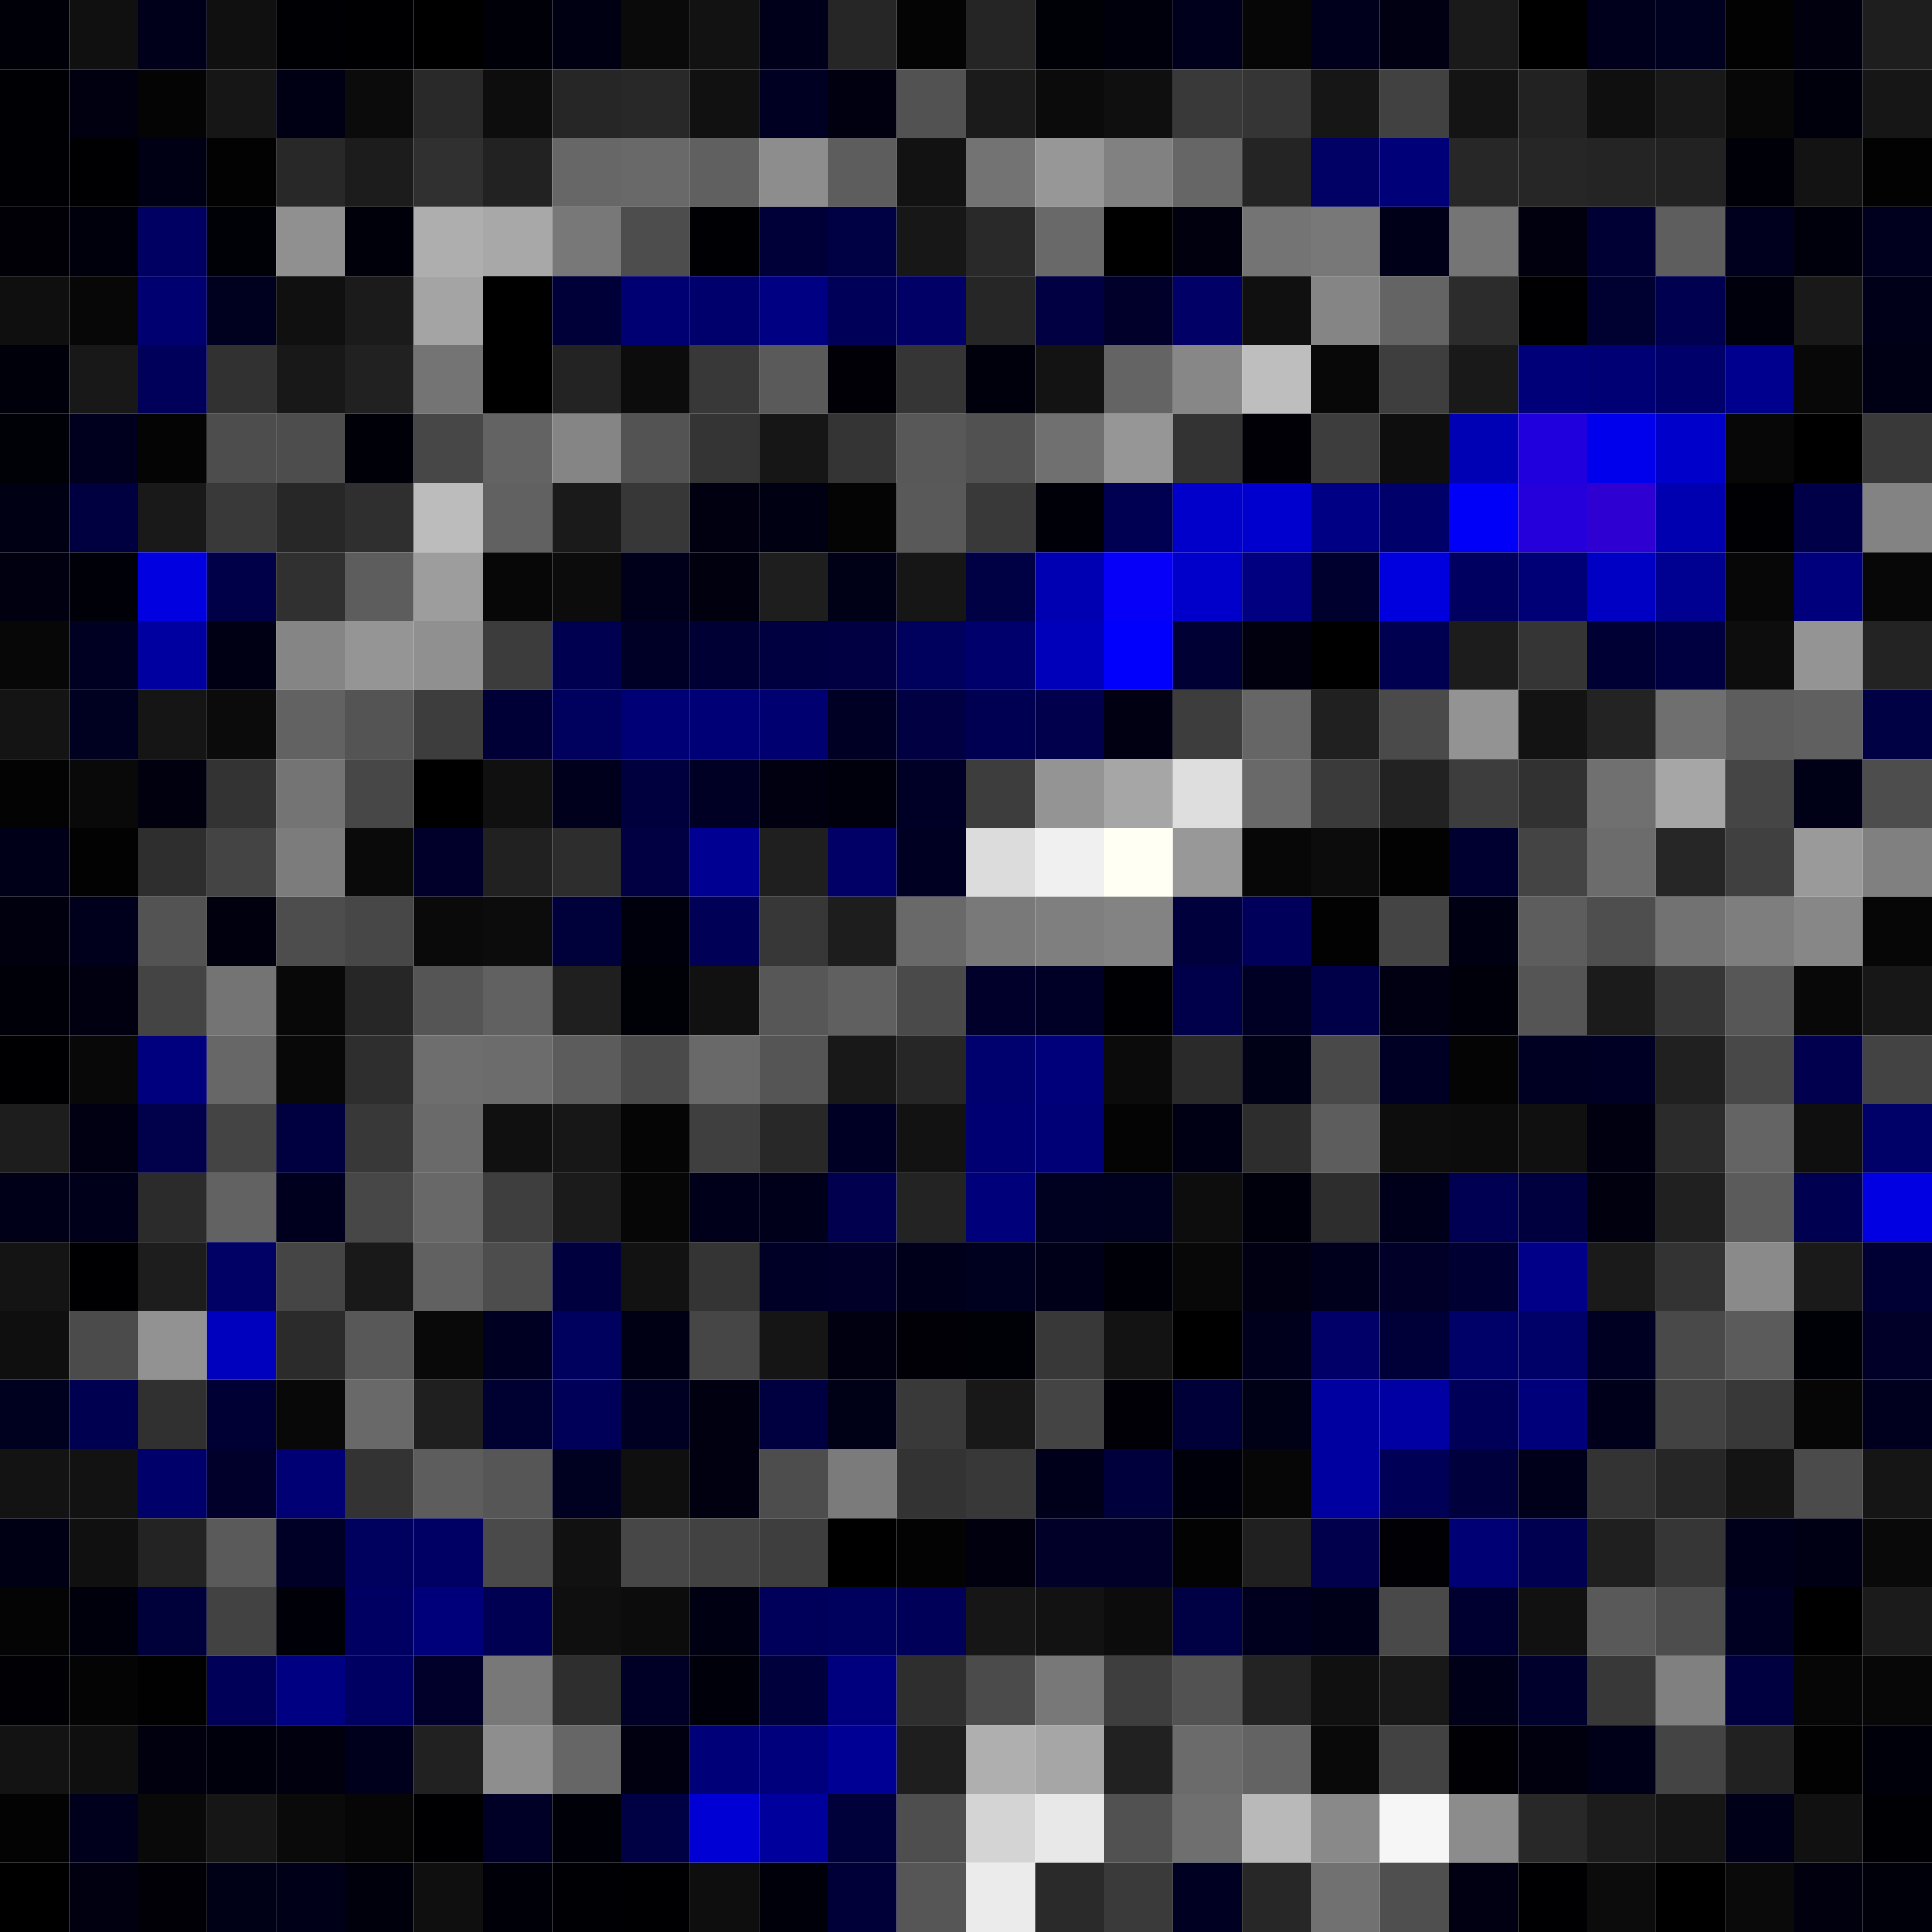 <svg xmlns="http://www.w3.org/2000/svg" width="56" height="56" viewBox="0 0 56 56"><g class="weights_image" id="node-702" stroke="none"><rect x="0" y="0" width="2" height="2" fill="#000009"/><rect x="2" y="0" width="2" height="2" fill="#101010"/><rect x="4" y="0" width="2" height="2" fill="#00001a"/><rect x="6" y="0" width="2" height="2" fill="#101010"/><rect x="8" y="0" width="2" height="2" fill="#000004"/><rect x="10" y="0" width="2" height="2" fill="#000003"/><rect x="12" y="0" width="2" height="2" fill="#000001"/><rect x="14" y="0" width="2" height="2" fill="#000009"/><rect x="16" y="0" width="2" height="2" fill="#000013"/><rect x="18" y="0" width="2" height="2" fill="#0a0a0a"/><rect x="20" y="0" width="2" height="2" fill="#121212"/><rect x="22" y="0" width="2" height="2" fill="#00001a"/><rect x="24" y="0" width="2" height="2" fill="#262626"/><rect x="26" y="0" width="2" height="2" fill="#040404"/><rect x="28" y="0" width="2" height="2" fill="#252525"/><rect x="30" y="0" width="2" height="2" fill="#000007"/><rect x="32" y="0" width="2" height="2" fill="#00000d"/><rect x="34" y="0" width="2" height="2" fill="#00001c"/><rect x="36" y="0" width="2" height="2" fill="#060606"/><rect x="38" y="0" width="2" height="2" fill="#00001c"/><rect x="40" y="0" width="2" height="2" fill="#000012"/><rect x="42" y="0" width="2" height="2" fill="#1a1a1a"/><rect x="44" y="0" width="2" height="2" fill="#000000"/><rect x="46" y="0" width="2" height="2" fill="#00001c"/><rect x="48" y="0" width="2" height="2" fill="#00001f"/><rect x="50" y="0" width="2" height="2" fill="#020202"/><rect x="52" y="0" width="2" height="2" fill="#00000f"/><rect x="54" y="0" width="2" height="2" fill="#1e1e1e"/><rect x="0" y="2" width="2" height="2" fill="#000004"/><rect x="2" y="2" width="2" height="2" fill="#000010"/><rect x="4" y="2" width="2" height="2" fill="#040404"/><rect x="6" y="2" width="2" height="2" fill="#161616"/><rect x="8" y="2" width="2" height="2" fill="#000015"/><rect x="10" y="2" width="2" height="2" fill="#0b0b0b"/><rect x="12" y="2" width="2" height="2" fill="#292929"/><rect x="14" y="2" width="2" height="2" fill="#0d0d0d"/><rect x="16" y="2" width="2" height="2" fill="#262626"/><rect x="18" y="2" width="2" height="2" fill="#282828"/><rect x="20" y="2" width="2" height="2" fill="#111111"/><rect x="22" y="2" width="2" height="2" fill="#000022"/><rect x="24" y="2" width="2" height="2" fill="#000011"/><rect x="26" y="2" width="2" height="2" fill="#525252"/><rect x="28" y="2" width="2" height="2" fill="#1b1b1b"/><rect x="30" y="2" width="2" height="2" fill="#0b0b0b"/><rect x="32" y="2" width="2" height="2" fill="#0f0f0f"/><rect x="34" y="2" width="2" height="2" fill="#393939"/><rect x="36" y="2" width="2" height="2" fill="#353535"/><rect x="38" y="2" width="2" height="2" fill="#161616"/><rect x="40" y="2" width="2" height="2" fill="#414141"/><rect x="42" y="2" width="2" height="2" fill="#141414"/><rect x="44" y="2" width="2" height="2" fill="#222222"/><rect x="46" y="2" width="2" height="2" fill="#0f0f0f"/><rect x="48" y="2" width="2" height="2" fill="#181818"/><rect x="50" y="2" width="2" height="2" fill="#070707"/><rect x="52" y="2" width="2" height="2" fill="#00000d"/><rect x="54" y="2" width="2" height="2" fill="#161616"/><rect x="0" y="4" width="2" height="2" fill="#000004"/><rect x="2" y="4" width="2" height="2" fill="#000002"/><rect x="4" y="4" width="2" height="2" fill="#000015"/><rect x="6" y="4" width="2" height="2" fill="#020202"/><rect x="8" y="4" width="2" height="2" fill="#282828"/><rect x="10" y="4" width="2" height="2" fill="#1c1c1c"/><rect x="12" y="4" width="2" height="2" fill="#303030"/><rect x="14" y="4" width="2" height="2" fill="#222222"/><rect x="16" y="4" width="2" height="2" fill="#676767"/><rect x="18" y="4" width="2" height="2" fill="#696969"/><rect x="20" y="4" width="2" height="2" fill="#606060"/><rect x="22" y="4" width="2" height="2" fill="#8d8d8d"/><rect x="24" y="4" width="2" height="2" fill="#5d5d5d"/><rect x="26" y="4" width="2" height="2" fill="#121212"/><rect x="28" y="4" width="2" height="2" fill="#737373"/><rect x="30" y="4" width="2" height="2" fill="#979797"/><rect x="32" y="4" width="2" height="2" fill="#818181"/><rect x="34" y="4" width="2" height="2" fill="#666666"/><rect x="36" y="4" width="2" height="2" fill="#242424"/><rect x="38" y="4" width="2" height="2" fill="#000065"/><rect x="40" y="4" width="2" height="2" fill="#000078"/><rect x="42" y="4" width="2" height="2" fill="#272727"/><rect x="44" y="4" width="2" height="2" fill="#262626"/><rect x="46" y="4" width="2" height="2" fill="#242424"/><rect x="48" y="4" width="2" height="2" fill="#222222"/><rect x="50" y="4" width="2" height="2" fill="#000008"/><rect x="52" y="4" width="2" height="2" fill="#131313"/><rect x="54" y="4" width="2" height="2" fill="#020202"/><rect x="0" y="6" width="2" height="2" fill="#000006"/><rect x="2" y="6" width="2" height="2" fill="#00000c"/><rect x="4" y="6" width="2" height="2" fill="#000063"/><rect x="6" y="6" width="2" height="2" fill="#000007"/><rect x="8" y="6" width="2" height="2" fill="#909090"/><rect x="10" y="6" width="2" height="2" fill="#00000b"/><rect x="12" y="6" width="2" height="2" fill="#aeaeae"/><rect x="14" y="6" width="2" height="2" fill="#a8a8a8"/><rect x="16" y="6" width="2" height="2" fill="#787878"/><rect x="18" y="6" width="2" height="2" fill="#4d4d4d"/><rect x="20" y="6" width="2" height="2" fill="#000004"/><rect x="22" y="6" width="2" height="2" fill="#000038"/><rect x="24" y="6" width="2" height="2" fill="#000044"/><rect x="26" y="6" width="2" height="2" fill="#171717"/><rect x="28" y="6" width="2" height="2" fill="#292929"/><rect x="30" y="6" width="2" height="2" fill="#696969"/><rect x="32" y="6" width="2" height="2" fill="#000000"/><rect x="34" y="6" width="2" height="2" fill="#00000e"/><rect x="36" y="6" width="2" height="2" fill="#747474"/><rect x="38" y="6" width="2" height="2" fill="#787878"/><rect x="40" y="6" width="2" height="2" fill="#000019"/><rect x="42" y="6" width="2" height="2" fill="#757575"/><rect x="44" y="6" width="2" height="2" fill="#00000f"/><rect x="46" y="6" width="2" height="2" fill="#000035"/><rect x="48" y="6" width="2" height="2" fill="#5e5e5e"/><rect x="50" y="6" width="2" height="2" fill="#00001e"/><rect x="52" y="6" width="2" height="2" fill="#00000d"/><rect x="54" y="6" width="2" height="2" fill="#00001e"/><rect x="0" y="8" width="2" height="2" fill="#0f0f0f"/><rect x="2" y="8" width="2" height="2" fill="#070707"/><rect x="4" y="8" width="2" height="2" fill="#000071"/><rect x="6" y="8" width="2" height="2" fill="#00001f"/><rect x="8" y="8" width="2" height="2" fill="#101010"/><rect x="10" y="8" width="2" height="2" fill="#1b1b1b"/><rect x="12" y="8" width="2" height="2" fill="#a4a4a4"/><rect x="14" y="8" width="2" height="2" fill="#000000"/><rect x="16" y="8" width="2" height="2" fill="#000038"/><rect x="18" y="8" width="2" height="2" fill="#000072"/><rect x="20" y="8" width="2" height="2" fill="#00006d"/><rect x="22" y="8" width="2" height="2" fill="#000083"/><rect x="24" y="8" width="2" height="2" fill="#000059"/><rect x="26" y="8" width="2" height="2" fill="#000067"/><rect x="28" y="8" width="2" height="2" fill="#262626"/><rect x="30" y="8" width="2" height="2" fill="#000042"/><rect x="32" y="8" width="2" height="2" fill="#00002a"/><rect x="34" y="8" width="2" height="2" fill="#000066"/><rect x="36" y="8" width="2" height="2" fill="#101010"/><rect x="38" y="8" width="2" height="2" fill="#858585"/><rect x="40" y="8" width="2" height="2" fill="#646464"/><rect x="42" y="8" width="2" height="2" fill="#2c2c2c"/><rect x="44" y="8" width="2" height="2" fill="#000003"/><rect x="46" y="8" width="2" height="2" fill="#000031"/><rect x="48" y="8" width="2" height="2" fill="#000050"/><rect x="50" y="8" width="2" height="2" fill="#00000c"/><rect x="52" y="8" width="2" height="2" fill="#191919"/><rect x="54" y="8" width="2" height="2" fill="#000019"/><rect x="0" y="10" width="2" height="2" fill="#00000a"/><rect x="2" y="10" width="2" height="2" fill="#181818"/><rect x="4" y="10" width="2" height="2" fill="#00005a"/><rect x="6" y="10" width="2" height="2" fill="#313131"/><rect x="8" y="10" width="2" height="2" fill="#181818"/><rect x="10" y="10" width="2" height="2" fill="#212121"/><rect x="12" y="10" width="2" height="2" fill="#747474"/><rect x="14" y="10" width="2" height="2" fill="#000000"/><rect x="16" y="10" width="2" height="2" fill="#232323"/><rect x="18" y="10" width="2" height="2" fill="#0c0c0c"/><rect x="20" y="10" width="2" height="2" fill="#383838"/><rect x="22" y="10" width="2" height="2" fill="#5a5a5a"/><rect x="24" y="10" width="2" height="2" fill="#000006"/><rect x="26" y="10" width="2" height="2" fill="#353535"/><rect x="28" y="10" width="2" height="2" fill="#00000d"/><rect x="30" y="10" width="2" height="2" fill="#131313"/><rect x="32" y="10" width="2" height="2" fill="#646464"/><rect x="34" y="10" width="2" height="2" fill="#878787"/><rect x="36" y="10" width="2" height="2" fill="#bebebe"/><rect x="38" y="10" width="2" height="2" fill="#080808"/><rect x="40" y="10" width="2" height="2" fill="#3e3e3e"/><rect x="42" y="10" width="2" height="2" fill="#191919"/><rect x="44" y="10" width="2" height="2" fill="#000079"/><rect x="46" y="10" width="2" height="2" fill="#000075"/><rect x="48" y="10" width="2" height="2" fill="#00006b"/><rect x="50" y="10" width="2" height="2" fill="#00008e"/><rect x="52" y="10" width="2" height="2" fill="#080808"/><rect x="54" y="10" width="2" height="2" fill="#000015"/><rect x="0" y="12" width="2" height="2" fill="#000007"/><rect x="2" y="12" width="2" height="2" fill="#00001e"/><rect x="4" y="12" width="2" height="2" fill="#040404"/><rect x="6" y="12" width="2" height="2" fill="#4d4d4d"/><rect x="8" y="12" width="2" height="2" fill="#4d4d4d"/><rect x="10" y="12" width="2" height="2" fill="#000009"/><rect x="12" y="12" width="2" height="2" fill="#474747"/><rect x="14" y="12" width="2" height="2" fill="#636363"/><rect x="16" y="12" width="2" height="2" fill="#858585"/><rect x="18" y="12" width="2" height="2" fill="#535353"/><rect x="20" y="12" width="2" height="2" fill="#343434"/><rect x="22" y="12" width="2" height="2" fill="#161616"/><rect x="24" y="12" width="2" height="2" fill="#343434"/><rect x="26" y="12" width="2" height="2" fill="#585858"/><rect x="28" y="12" width="2" height="2" fill="#515151"/><rect x="30" y="12" width="2" height="2" fill="#707070"/><rect x="32" y="12" width="2" height="2" fill="#969696"/><rect x="34" y="12" width="2" height="2" fill="#333333"/><rect x="36" y="12" width="2" height="2" fill="#000006"/><rect x="38" y="12" width="2" height="2" fill="#3d3d3d"/><rect x="40" y="12" width="2" height="2" fill="#0e0e0e"/><rect x="42" y="12" width="2" height="2" fill="#0000b4"/><rect x="44" y="12" width="2" height="2" fill="#2100de"/><rect x="46" y="12" width="2" height="2" fill="#0000ed"/><rect x="48" y="12" width="2" height="2" fill="#0000cb"/><rect x="50" y="12" width="2" height="2" fill="#070707"/><rect x="52" y="12" width="2" height="2" fill="#000001"/><rect x="54" y="12" width="2" height="2" fill="#393939"/><rect x="0" y="14" width="2" height="2" fill="#000014"/><rect x="2" y="14" width="2" height="2" fill="#000041"/><rect x="4" y="14" width="2" height="2" fill="#191919"/><rect x="6" y="14" width="2" height="2" fill="#393939"/><rect x="8" y="14" width="2" height="2" fill="#272727"/><rect x="10" y="14" width="2" height="2" fill="#2f2f2f"/><rect x="12" y="14" width="2" height="2" fill="#bcbcbc"/><rect x="14" y="14" width="2" height="2" fill="#616161"/><rect x="16" y="14" width="2" height="2" fill="#1a1a1a"/><rect x="18" y="14" width="2" height="2" fill="#373737"/><rect x="20" y="14" width="2" height="2" fill="#000011"/><rect x="22" y="14" width="2" height="2" fill="#000013"/><rect x="24" y="14" width="2" height="2" fill="#040404"/><rect x="26" y="14" width="2" height="2" fill="#595959"/><rect x="28" y="14" width="2" height="2" fill="#393939"/><rect x="30" y="14" width="2" height="2" fill="#000008"/><rect x="32" y="14" width="2" height="2" fill="#000053"/><rect x="34" y="14" width="2" height="2" fill="#0000ca"/><rect x="36" y="14" width="2" height="2" fill="#0000ce"/><rect x="38" y="14" width="2" height="2" fill="#000085"/><rect x="40" y="14" width="2" height="2" fill="#00006a"/><rect x="42" y="14" width="2" height="2" fill="#0000f9"/><rect x="44" y="14" width="2" height="2" fill="#2500da"/><rect x="46" y="14" width="2" height="2" fill="#2e00d1"/><rect x="48" y="14" width="2" height="2" fill="#0000b0"/><rect x="50" y="14" width="2" height="2" fill="#000004"/><rect x="52" y="14" width="2" height="2" fill="#000048"/><rect x="54" y="14" width="2" height="2" fill="#838383"/><rect x="0" y="16" width="2" height="2" fill="#000010"/><rect x="2" y="16" width="2" height="2" fill="#000008"/><rect x="4" y="16" width="2" height="2" fill="#0000e0"/><rect x="6" y="16" width="2" height="2" fill="#000049"/><rect x="8" y="16" width="2" height="2" fill="#303030"/><rect x="10" y="16" width="2" height="2" fill="#5d5d5d"/><rect x="12" y="16" width="2" height="2" fill="#9d9d9d"/><rect x="14" y="16" width="2" height="2" fill="#070707"/><rect x="16" y="16" width="2" height="2" fill="#0c0c0c"/><rect x="18" y="16" width="2" height="2" fill="#00001a"/><rect x="20" y="16" width="2" height="2" fill="#00000f"/><rect x="22" y="16" width="2" height="2" fill="#1e1e1e"/><rect x="24" y="16" width="2" height="2" fill="#000017"/><rect x="26" y="16" width="2" height="2" fill="#161616"/><rect x="28" y="16" width="2" height="2" fill="#000044"/><rect x="30" y="16" width="2" height="2" fill="#0000b2"/><rect x="32" y="16" width="2" height="2" fill="#0600f9"/><rect x="34" y="16" width="2" height="2" fill="#0000ca"/><rect x="36" y="16" width="2" height="2" fill="#000080"/><rect x="38" y="16" width="2" height="2" fill="#00002f"/><rect x="40" y="16" width="2" height="2" fill="#0000de"/><rect x="42" y="16" width="2" height="2" fill="#000061"/><rect x="44" y="16" width="2" height="2" fill="#000076"/><rect x="46" y="16" width="2" height="2" fill="#0000c5"/><rect x="48" y="16" width="2" height="2" fill="#000091"/><rect x="50" y="16" width="2" height="2" fill="#070707"/><rect x="52" y="16" width="2" height="2" fill="#00007d"/><rect x="54" y="16" width="2" height="2" fill="#070707"/><rect x="0" y="18" width="2" height="2" fill="#070707"/><rect x="2" y="18" width="2" height="2" fill="#000022"/><rect x="4" y="18" width="2" height="2" fill="#0000a0"/><rect x="6" y="18" width="2" height="2" fill="#000015"/><rect x="8" y="18" width="2" height="2" fill="#858585"/><rect x="10" y="18" width="2" height="2" fill="#959595"/><rect x="12" y="18" width="2" height="2" fill="#909090"/><rect x="14" y="18" width="2" height="2" fill="#3c3c3c"/><rect x="16" y="18" width="2" height="2" fill="#000050"/><rect x="18" y="18" width="2" height="2" fill="#000026"/><rect x="20" y="18" width="2" height="2" fill="#000035"/><rect x="22" y="18" width="2" height="2" fill="#000040"/><rect x="24" y="18" width="2" height="2" fill="#000043"/><rect x="26" y="18" width="2" height="2" fill="#00005d"/><rect x="28" y="18" width="2" height="2" fill="#00006c"/><rect x="30" y="18" width="2" height="2" fill="#0000bb"/><rect x="32" y="18" width="2" height="2" fill="#0200fd"/><rect x="34" y="18" width="2" height="2" fill="#000035"/><rect x="36" y="18" width="2" height="2" fill="#00000e"/><rect x="38" y="18" width="2" height="2" fill="#000000"/><rect x="40" y="18" width="2" height="2" fill="#000051"/><rect x="42" y="18" width="2" height="2" fill="#1c1c1c"/><rect x="44" y="18" width="2" height="2" fill="#353535"/><rect x="46" y="18" width="2" height="2" fill="#000035"/><rect x="48" y="18" width="2" height="2" fill="#000040"/><rect x="50" y="18" width="2" height="2" fill="#0d0d0d"/><rect x="52" y="18" width="2" height="2" fill="#949494"/><rect x="54" y="18" width="2" height="2" fill="#232323"/><rect x="0" y="20" width="2" height="2" fill="#141414"/><rect x="2" y="20" width="2" height="2" fill="#000020"/><rect x="4" y="20" width="2" height="2" fill="#151515"/><rect x="6" y="20" width="2" height="2" fill="#0b0b0b"/><rect x="8" y="20" width="2" height="2" fill="#626262"/><rect x="10" y="20" width="2" height="2" fill="#545454"/><rect x="12" y="20" width="2" height="2" fill="#3d3d3d"/><rect x="14" y="20" width="2" height="2" fill="#000036"/><rect x="16" y="20" width="2" height="2" fill="#00005f"/><rect x="18" y="20" width="2" height="2" fill="#000076"/><rect x="20" y="20" width="2" height="2" fill="#000076"/><rect x="22" y="20" width="2" height="2" fill="#000070"/><rect x="24" y="20" width="2" height="2" fill="#000025"/><rect x="26" y="20" width="2" height="2" fill="#000042"/><rect x="28" y="20" width="2" height="2" fill="#000052"/><rect x="30" y="20" width="2" height="2" fill="#00004d"/><rect x="32" y="20" width="2" height="2" fill="#000012"/><rect x="34" y="20" width="2" height="2" fill="#3d3d3d"/><rect x="36" y="20" width="2" height="2" fill="#666666"/><rect x="38" y="20" width="2" height="2" fill="#202020"/><rect x="40" y="20" width="2" height="2" fill="#4a4a4a"/><rect x="42" y="20" width="2" height="2" fill="#939393"/><rect x="44" y="20" width="2" height="2" fill="#131313"/><rect x="46" y="20" width="2" height="2" fill="#232323"/><rect x="48" y="20" width="2" height="2" fill="#6f6f6f"/><rect x="50" y="20" width="2" height="2" fill="#5d5d5d"/><rect x="52" y="20" width="2" height="2" fill="#606060"/><rect x="54" y="20" width="2" height="2" fill="#000044"/><rect x="0" y="22" width="2" height="2" fill="#030303"/><rect x="2" y="22" width="2" height="2" fill="#090909"/><rect x="4" y="22" width="2" height="2" fill="#00000e"/><rect x="6" y="22" width="2" height="2" fill="#333333"/><rect x="8" y="22" width="2" height="2" fill="#747474"/><rect x="10" y="22" width="2" height="2" fill="#474747"/><rect x="12" y="22" width="2" height="2" fill="#000000"/><rect x="14" y="22" width="2" height="2" fill="#101010"/><rect x="16" y="22" width="2" height="2" fill="#00001c"/><rect x="18" y="22" width="2" height="2" fill="#00003e"/><rect x="20" y="22" width="2" height="2" fill="#000024"/><rect x="22" y="22" width="2" height="2" fill="#000011"/><rect x="24" y="22" width="2" height="2" fill="#00000c"/><rect x="26" y="22" width="2" height="2" fill="#000027"/><rect x="28" y="22" width="2" height="2" fill="#3d3d3d"/><rect x="30" y="22" width="2" height="2" fill="#949494"/><rect x="32" y="22" width="2" height="2" fill="#a6a6a6"/><rect x="34" y="22" width="2" height="2" fill="#dedede"/><rect x="36" y="22" width="2" height="2" fill="#696969"/><rect x="38" y="22" width="2" height="2" fill="#3a3a3a"/><rect x="40" y="22" width="2" height="2" fill="#222222"/><rect x="42" y="22" width="2" height="2" fill="#3d3d3d"/><rect x="44" y="22" width="2" height="2" fill="#313131"/><rect x="46" y="22" width="2" height="2" fill="#707070"/><rect x="48" y="22" width="2" height="2" fill="#a6a6a6"/><rect x="50" y="22" width="2" height="2" fill="#454545"/><rect x="52" y="22" width="2" height="2" fill="#000016"/><rect x="54" y="22" width="2" height="2" fill="#4d4d4d"/><rect x="0" y="24" width="2" height="2" fill="#000018"/><rect x="2" y="24" width="2" height="2" fill="#020202"/><rect x="4" y="24" width="2" height="2" fill="#2e2e2e"/><rect x="6" y="24" width="2" height="2" fill="#444444"/><rect x="8" y="24" width="2" height="2" fill="#7c7c7c"/><rect x="10" y="24" width="2" height="2" fill="#0a0a0a"/><rect x="12" y="24" width="2" height="2" fill="#00002b"/><rect x="14" y="24" width="2" height="2" fill="#212121"/><rect x="16" y="24" width="2" height="2" fill="#2d2d2d"/><rect x="18" y="24" width="2" height="2" fill="#000042"/><rect x="20" y="24" width="2" height="2" fill="#000093"/><rect x="22" y="24" width="2" height="2" fill="#1f1f1f"/><rect x="24" y="24" width="2" height="2" fill="#000067"/><rect x="26" y="24" width="2" height="2" fill="#000023"/><rect x="28" y="24" width="2" height="2" fill="#dcdcdc"/><rect x="30" y="24" width="2" height="2" fill="#f0f0f0"/><rect x="32" y="24" width="2" height="2" fill="#fffff3"/><rect x="34" y="24" width="2" height="2" fill="#989898"/><rect x="36" y="24" width="2" height="2" fill="#070707"/><rect x="38" y="24" width="2" height="2" fill="#0c0c0c"/><rect x="40" y="24" width="2" height="2" fill="#020202"/><rect x="42" y="24" width="2" height="2" fill="#000030"/><rect x="44" y="24" width="2" height="2" fill="#444444"/><rect x="46" y="24" width="2" height="2" fill="#6c6c6c"/><rect x="48" y="24" width="2" height="2" fill="#262626"/><rect x="50" y="24" width="2" height="2" fill="#404040"/><rect x="52" y="24" width="2" height="2" fill="#9a9a9a"/><rect x="54" y="24" width="2" height="2" fill="#808080"/><rect x="0" y="26" width="2" height="2" fill="#00000f"/><rect x="2" y="26" width="2" height="2" fill="#00001d"/><rect x="4" y="26" width="2" height="2" fill="#535353"/><rect x="6" y="26" width="2" height="2" fill="#00000f"/><rect x="8" y="26" width="2" height="2" fill="#4d4d4d"/><rect x="10" y="26" width="2" height="2" fill="#474747"/><rect x="12" y="26" width="2" height="2" fill="#0a0a0a"/><rect x="14" y="26" width="2" height="2" fill="#0c0c0c"/><rect x="16" y="26" width="2" height="2" fill="#00003b"/><rect x="18" y="26" width="2" height="2" fill="#00000c"/><rect x="20" y="26" width="2" height="2" fill="#000056"/><rect x="22" y="26" width="2" height="2" fill="#373737"/><rect x="24" y="26" width="2" height="2" fill="#1d1d1d"/><rect x="26" y="26" width="2" height="2" fill="#696969"/><rect x="28" y="26" width="2" height="2" fill="#797979"/><rect x="30" y="26" width="2" height="2" fill="#7f7f7f"/><rect x="32" y="26" width="2" height="2" fill="#838383"/><rect x="34" y="26" width="2" height="2" fill="#00003c"/><rect x="36" y="26" width="2" height="2" fill="#00005a"/><rect x="38" y="26" width="2" height="2" fill="#020202"/><rect x="40" y="26" width="2" height="2" fill="#444444"/><rect x="42" y="26" width="2" height="2" fill="#000013"/><rect x="44" y="26" width="2" height="2" fill="#5d5d5d"/><rect x="46" y="26" width="2" height="2" fill="#4e4e4e"/><rect x="48" y="26" width="2" height="2" fill="#727272"/><rect x="50" y="26" width="2" height="2" fill="#7e7e7e"/><rect x="52" y="26" width="2" height="2" fill="#878787"/><rect x="54" y="26" width="2" height="2" fill="#060606"/><rect x="0" y="28" width="2" height="2" fill="#000008"/><rect x="2" y="28" width="2" height="2" fill="#000010"/><rect x="4" y="28" width="2" height="2" fill="#444444"/><rect x="6" y="28" width="2" height="2" fill="#747474"/><rect x="8" y="28" width="2" height="2" fill="#080808"/><rect x="10" y="28" width="2" height="2" fill="#262626"/><rect x="12" y="28" width="2" height="2" fill="#555555"/><rect x="14" y="28" width="2" height="2" fill="#616161"/><rect x="16" y="28" width="2" height="2" fill="#1f1f1f"/><rect x="18" y="28" width="2" height="2" fill="#000007"/><rect x="20" y="28" width="2" height="2" fill="#111111"/><rect x="22" y="28" width="2" height="2" fill="#575757"/><rect x="24" y="28" width="2" height="2" fill="#606060"/><rect x="26" y="28" width="2" height="2" fill="#4a4a4a"/><rect x="28" y="28" width="2" height="2" fill="#00002a"/><rect x="30" y="28" width="2" height="2" fill="#000026"/><rect x="32" y="28" width="2" height="2" fill="#000004"/><rect x="34" y="28" width="2" height="2" fill="#00004a"/><rect x="36" y="28" width="2" height="2" fill="#000025"/><rect x="38" y="28" width="2" height="2" fill="#000049"/><rect x="40" y="28" width="2" height="2" fill="#000012"/><rect x="42" y="28" width="2" height="2" fill="#00000a"/><rect x="44" y="28" width="2" height="2" fill="#555555"/><rect x="46" y="28" width="2" height="2" fill="#1b1b1b"/><rect x="48" y="28" width="2" height="2" fill="#363636"/><rect x="50" y="28" width="2" height="2" fill="#575757"/><rect x="52" y="28" width="2" height="2" fill="#080808"/><rect x="54" y="28" width="2" height="2" fill="#171717"/><rect x="0" y="30" width="2" height="2" fill="#000002"/><rect x="2" y="30" width="2" height="2" fill="#080808"/><rect x="4" y="30" width="2" height="2" fill="#00007e"/><rect x="6" y="30" width="2" height="2" fill="#676767"/><rect x="8" y="30" width="2" height="2" fill="#080808"/><rect x="10" y="30" width="2" height="2" fill="#2e2e2e"/><rect x="12" y="30" width="2" height="2" fill="#6e6e6e"/><rect x="14" y="30" width="2" height="2" fill="#6c6c6c"/><rect x="16" y="30" width="2" height="2" fill="#5c5c5c"/><rect x="18" y="30" width="2" height="2" fill="#4a4a4a"/><rect x="20" y="30" width="2" height="2" fill="#696969"/><rect x="22" y="30" width="2" height="2" fill="#555555"/><rect x="24" y="30" width="2" height="2" fill="#181818"/><rect x="26" y="30" width="2" height="2" fill="#262626"/><rect x="28" y="30" width="2" height="2" fill="#00006f"/><rect x="30" y="30" width="2" height="2" fill="#00007b"/><rect x="32" y="30" width="2" height="2" fill="#0b0b0b"/><rect x="34" y="30" width="2" height="2" fill="#2a2a2a"/><rect x="36" y="30" width="2" height="2" fill="#000016"/><rect x="38" y="30" width="2" height="2" fill="#494949"/><rect x="40" y="30" width="2" height="2" fill="#000025"/><rect x="42" y="30" width="2" height="2" fill="#040404"/><rect x="44" y="30" width="2" height="2" fill="#000023"/><rect x="46" y="30" width="2" height="2" fill="#000024"/><rect x="48" y="30" width="2" height="2" fill="#202020"/><rect x="50" y="30" width="2" height="2" fill="#484848"/><rect x="52" y="30" width="2" height="2" fill="#00004f"/><rect x="54" y="30" width="2" height="2" fill="#434343"/><rect x="0" y="32" width="2" height="2" fill="#1d1d1d"/><rect x="2" y="32" width="2" height="2" fill="#000012"/><rect x="4" y="32" width="2" height="2" fill="#00004b"/><rect x="6" y="32" width="2" height="2" fill="#444444"/><rect x="8" y="32" width="2" height="2" fill="#000040"/><rect x="10" y="32" width="2" height="2" fill="#383838"/><rect x="12" y="32" width="2" height="2" fill="#6a6a6a"/><rect x="14" y="32" width="2" height="2" fill="#101010"/><rect x="16" y="32" width="2" height="2" fill="#171717"/><rect x="18" y="32" width="2" height="2" fill="#050505"/><rect x="20" y="32" width="2" height="2" fill="#3f3f3f"/><rect x="22" y="32" width="2" height="2" fill="#282828"/><rect x="24" y="32" width="2" height="2" fill="#000025"/><rect x="26" y="32" width="2" height="2" fill="#121212"/><rect x="28" y="32" width="2" height="2" fill="#000073"/><rect x="30" y="32" width="2" height="2" fill="#000076"/><rect x="32" y="32" width="2" height="2" fill="#040404"/><rect x="34" y="32" width="2" height="2" fill="#000015"/><rect x="36" y="32" width="2" height="2" fill="#2d2d2d"/><rect x="38" y="32" width="2" height="2" fill="#5d5d5d"/><rect x="40" y="32" width="2" height="2" fill="#0d0d0d"/><rect x="42" y="32" width="2" height="2" fill="#0c0c0c"/><rect x="44" y="32" width="2" height="2" fill="#101010"/><rect x="46" y="32" width="2" height="2" fill="#000011"/><rect x="48" y="32" width="2" height="2" fill="#2b2b2b"/><rect x="50" y="32" width="2" height="2" fill="#646464"/><rect x="52" y="32" width="2" height="2" fill="#0f0f0f"/><rect x="54" y="32" width="2" height="2" fill="#000069"/><rect x="0" y="34" width="2" height="2" fill="#000018"/><rect x="2" y="34" width="2" height="2" fill="#00001a"/><rect x="4" y="34" width="2" height="2" fill="#2b2b2b"/><rect x="6" y="34" width="2" height="2" fill="#626262"/><rect x="8" y="34" width="2" height="2" fill="#00001e"/><rect x="10" y="34" width="2" height="2" fill="#474747"/><rect x="12" y="34" width="2" height="2" fill="#686868"/><rect x="14" y="34" width="2" height="2" fill="#3e3e3e"/><rect x="16" y="34" width="2" height="2" fill="#1b1b1b"/><rect x="18" y="34" width="2" height="2" fill="#060606"/><rect x="20" y="34" width="2" height="2" fill="#00001b"/><rect x="22" y="34" width="2" height="2" fill="#00001a"/><rect x="24" y="34" width="2" height="2" fill="#00004f"/><rect x="26" y="34" width="2" height="2" fill="#232323"/><rect x="28" y="34" width="2" height="2" fill="#00007a"/><rect x="30" y="34" width="2" height="2" fill="#000021"/><rect x="32" y="34" width="2" height="2" fill="#00001f"/><rect x="34" y="34" width="2" height="2" fill="#0d0d0d"/><rect x="36" y="34" width="2" height="2" fill="#00000c"/><rect x="38" y="34" width="2" height="2" fill="#2d2d2d"/><rect x="40" y="34" width="2" height="2" fill="#00001a"/><rect x="42" y="34" width="2" height="2" fill="#000053"/><rect x="44" y="34" width="2" height="2" fill="#00003f"/><rect x="46" y="34" width="2" height="2" fill="#00000f"/><rect x="48" y="34" width="2" height="2" fill="#202020"/><rect x="50" y="34" width="2" height="2" fill="#5b5b5b"/><rect x="52" y="34" width="2" height="2" fill="#000050"/><rect x="54" y="34" width="2" height="2" fill="#0000e2"/><rect x="0" y="36" width="2" height="2" fill="#141414"/><rect x="2" y="36" width="2" height="2" fill="#000002"/><rect x="4" y="36" width="2" height="2" fill="#1d1d1d"/><rect x="6" y="36" width="2" height="2" fill="#000065"/><rect x="8" y="36" width="2" height="2" fill="#454545"/><rect x="10" y="36" width="2" height="2" fill="#191919"/><rect x="12" y="36" width="2" height="2" fill="#616161"/><rect x="14" y="36" width="2" height="2" fill="#4d4d4d"/><rect x="16" y="36" width="2" height="2" fill="#00003e"/><rect x="18" y="36" width="2" height="2" fill="#121212"/><rect x="20" y="36" width="2" height="2" fill="#343434"/><rect x="22" y="36" width="2" height="2" fill="#000027"/><rect x="24" y="36" width="2" height="2" fill="#000029"/><rect x="26" y="36" width="2" height="2" fill="#00001b"/><rect x="28" y="36" width="2" height="2" fill="#00001f"/><rect x="30" y="36" width="2" height="2" fill="#000019"/><rect x="32" y="36" width="2" height="2" fill="#000009"/><rect x="34" y="36" width="2" height="2" fill="#080808"/><rect x="36" y="36" width="2" height="2" fill="#000012"/><rect x="38" y="36" width="2" height="2" fill="#00001d"/><rect x="40" y="36" width="2" height="2" fill="#000029"/><rect x="42" y="36" width="2" height="2" fill="#000033"/><rect x="44" y="36" width="2" height="2" fill="#000088"/><rect x="46" y="36" width="2" height="2" fill="#1a1a1a"/><rect x="48" y="36" width="2" height="2" fill="#333333"/><rect x="50" y="36" width="2" height="2" fill="#8a8a8a"/><rect x="52" y="36" width="2" height="2" fill="#1a1a1a"/><rect x="54" y="36" width="2" height="2" fill="#000034"/><rect x="0" y="38" width="2" height="2" fill="#0f0f0f"/><rect x="2" y="38" width="2" height="2" fill="#4b4b4b"/><rect x="4" y="38" width="2" height="2" fill="#929292"/><rect x="6" y="38" width="2" height="2" fill="#0000bf"/><rect x="8" y="38" width="2" height="2" fill="#2b2b2b"/><rect x="10" y="38" width="2" height="2" fill="#585858"/><rect x="12" y="38" width="2" height="2" fill="#090909"/><rect x="14" y="38" width="2" height="2" fill="#000023"/><rect x="16" y="38" width="2" height="2" fill="#00005f"/><rect x="18" y="38" width="2" height="2" fill="#000015"/><rect x="20" y="38" width="2" height="2" fill="#464646"/><rect x="22" y="38" width="2" height="2" fill="#151515"/><rect x="24" y="38" width="2" height="2" fill="#000011"/><rect x="26" y="38" width="2" height="2" fill="#000006"/><rect x="28" y="38" width="2" height="2" fill="#000007"/><rect x="30" y="38" width="2" height="2" fill="#383838"/><rect x="32" y="38" width="2" height="2" fill="#131313"/><rect x="34" y="38" width="2" height="2" fill="#000000"/><rect x="36" y="38" width="2" height="2" fill="#00001c"/><rect x="38" y="38" width="2" height="2" fill="#000068"/><rect x="40" y="38" width="2" height="2" fill="#000039"/><rect x="42" y="38" width="2" height="2" fill="#000069"/><rect x="44" y="38" width="2" height="2" fill="#000069"/><rect x="46" y="38" width="2" height="2" fill="#000022"/><rect x="48" y="38" width="2" height="2" fill="#494949"/><rect x="50" y="38" width="2" height="2" fill="#5b5b5b"/><rect x="52" y="38" width="2" height="2" fill="#000007"/><rect x="54" y="38" width="2" height="2" fill="#000028"/><rect x="0" y="40" width="2" height="2" fill="#00001f"/><rect x="2" y="40" width="2" height="2" fill="#000051"/><rect x="4" y="40" width="2" height="2" fill="#303030"/><rect x="6" y="40" width="2" height="2" fill="#000035"/><rect x="8" y="40" width="2" height="2" fill="#080808"/><rect x="10" y="40" width="2" height="2" fill="#696969"/><rect x="12" y="40" width="2" height="2" fill="#1f1f1f"/><rect x="14" y="40" width="2" height="2" fill="#000031"/><rect x="16" y="40" width="2" height="2" fill="#000059"/><rect x="18" y="40" width="2" height="2" fill="#000022"/><rect x="20" y="40" width="2" height="2" fill="#000011"/><rect x="22" y="40" width="2" height="2" fill="#000041"/><rect x="24" y="40" width="2" height="2" fill="#000016"/><rect x="26" y="40" width="2" height="2" fill="#393939"/><rect x="28" y="40" width="2" height="2" fill="#181818"/><rect x="30" y="40" width="2" height="2" fill="#444444"/><rect x="32" y="40" width="2" height="2" fill="#000006"/><rect x="34" y="40" width="2" height="2" fill="#000038"/><rect x="36" y="40" width="2" height="2" fill="#000017"/><rect x="38" y="40" width="2" height="2" fill="#0000a1"/><rect x="40" y="40" width="2" height="2" fill="#0000a3"/><rect x="42" y="40" width="2" height="2" fill="#000058"/><rect x="44" y="40" width="2" height="2" fill="#00007b"/><rect x="46" y="40" width="2" height="2" fill="#00001b"/><rect x="48" y="40" width="2" height="2" fill="#424242"/><rect x="50" y="40" width="2" height="2" fill="#383838"/><rect x="52" y="40" width="2" height="2" fill="#060606"/><rect x="54" y="40" width="2" height="2" fill="#00001e"/><rect x="0" y="42" width="2" height="2" fill="#131313"/><rect x="2" y="42" width="2" height="2" fill="#121212"/><rect x="4" y="42" width="2" height="2" fill="#00006a"/><rect x="6" y="42" width="2" height="2" fill="#00002a"/><rect x="8" y="42" width="2" height="2" fill="#000074"/><rect x="10" y="42" width="2" height="2" fill="#333333"/><rect x="12" y="42" width="2" height="2" fill="#5d5d5d"/><rect x="14" y="42" width="2" height="2" fill="#565656"/><rect x="16" y="42" width="2" height="2" fill="#000020"/><rect x="18" y="42" width="2" height="2" fill="#0f0f0f"/><rect x="20" y="42" width="2" height="2" fill="#000011"/><rect x="22" y="42" width="2" height="2" fill="#4d4d4d"/><rect x="24" y="42" width="2" height="2" fill="#7b7b7b"/><rect x="26" y="42" width="2" height="2" fill="#333333"/><rect x="28" y="42" width="2" height="2" fill="#383838"/><rect x="30" y="42" width="2" height="2" fill="#00001a"/><rect x="32" y="42" width="2" height="2" fill="#00003c"/><rect x="34" y="42" width="2" height="2" fill="#00000a"/><rect x="36" y="42" width="2" height="2" fill="#060606"/><rect x="38" y="42" width="2" height="2" fill="#0000a0"/><rect x="40" y="42" width="2" height="2" fill="#000056"/><rect x="42" y="42" width="2" height="2" fill="#00003c"/><rect x="44" y="42" width="2" height="2" fill="#00001b"/><rect x="46" y="42" width="2" height="2" fill="#333333"/><rect x="48" y="42" width="2" height="2" fill="#262626"/><rect x="50" y="42" width="2" height="2" fill="#141414"/><rect x="52" y="42" width="2" height="2" fill="#4b4b4b"/><rect x="54" y="42" width="2" height="2" fill="#151515"/><rect x="0" y="44" width="2" height="2" fill="#000014"/><rect x="2" y="44" width="2" height="2" fill="#101010"/><rect x="4" y="44" width="2" height="2" fill="#232323"/><rect x="6" y="44" width="2" height="2" fill="#5a5a5a"/><rect x="8" y="44" width="2" height="2" fill="#000026"/><rect x="10" y="44" width="2" height="2" fill="#00005f"/><rect x="12" y="44" width="2" height="2" fill="#000064"/><rect x="14" y="44" width="2" height="2" fill="#4a4a4a"/><rect x="16" y="44" width="2" height="2" fill="#111111"/><rect x="18" y="44" width="2" height="2" fill="#474747"/><rect x="20" y="44" width="2" height="2" fill="#424242"/><rect x="22" y="44" width="2" height="2" fill="#3e3e3e"/><rect x="24" y="44" width="2" height="2" fill="#000000"/><rect x="26" y="44" width="2" height="2" fill="#030303"/><rect x="28" y="44" width="2" height="2" fill="#00000e"/><rect x="30" y="44" width="2" height="2" fill="#000029"/><rect x="32" y="44" width="2" height="2" fill="#000029"/><rect x="34" y="44" width="2" height="2" fill="#030303"/><rect x="36" y="44" width="2" height="2" fill="#202020"/><rect x="38" y="44" width="2" height="2" fill="#00004d"/><rect x="40" y="44" width="2" height="2" fill="#000005"/><rect x="42" y="44" width="2" height="2" fill="#000075"/><rect x="44" y="44" width="2" height="2" fill="#000051"/><rect x="46" y="44" width="2" height="2" fill="#1f1f1f"/><rect x="48" y="44" width="2" height="2" fill="#363636"/><rect x="50" y="44" width="2" height="2" fill="#00001b"/><rect x="52" y="44" width="2" height="2" fill="#000014"/><rect x="54" y="44" width="2" height="2" fill="#090909"/><rect x="0" y="46" width="2" height="2" fill="#040404"/><rect x="2" y="46" width="2" height="2" fill="#00000d"/><rect x="4" y="46" width="2" height="2" fill="#00003a"/><rect x="6" y="46" width="2" height="2" fill="#424242"/><rect x="8" y="46" width="2" height="2" fill="#000009"/><rect x="10" y="46" width="2" height="2" fill="#000062"/><rect x="12" y="46" width="2" height="2" fill="#00007b"/><rect x="14" y="46" width="2" height="2" fill="#000052"/><rect x="16" y="46" width="2" height="2" fill="#0f0f0f"/><rect x="18" y="46" width="2" height="2" fill="#0c0c0c"/><rect x="20" y="46" width="2" height="2" fill="#000013"/><rect x="22" y="46" width="2" height="2" fill="#00005a"/><rect x="24" y="46" width="2" height="2" fill="#00005d"/><rect x="26" y="46" width="2" height="2" fill="#000059"/><rect x="28" y="46" width="2" height="2" fill="#161616"/><rect x="30" y="46" width="2" height="2" fill="#121212"/><rect x="32" y="46" width="2" height="2" fill="#0c0c0c"/><rect x="34" y="46" width="2" height="2" fill="#000044"/><rect x="36" y="46" width="2" height="2" fill="#00001e"/><rect x="38" y="46" width="2" height="2" fill="#000018"/><rect x="40" y="46" width="2" height="2" fill="#494949"/><rect x="42" y="46" width="2" height="2" fill="#000030"/><rect x="44" y="46" width="2" height="2" fill="#111111"/><rect x="46" y="46" width="2" height="2" fill="#595959"/><rect x="48" y="46" width="2" height="2" fill="#4d4d4d"/><rect x="50" y="46" width="2" height="2" fill="#000022"/><rect x="52" y="46" width="2" height="2" fill="#000000"/><rect x="54" y="46" width="2" height="2" fill="#1b1b1b"/><rect x="0" y="48" width="2" height="2" fill="#000005"/><rect x="2" y="48" width="2" height="2" fill="#040404"/><rect x="4" y="48" width="2" height="2" fill="#010101"/><rect x="6" y="48" width="2" height="2" fill="#000058"/><rect x="8" y="48" width="2" height="2" fill="#000083"/><rect x="10" y="48" width="2" height="2" fill="#000063"/><rect x="12" y="48" width="2" height="2" fill="#00002a"/><rect x="14" y="48" width="2" height="2" fill="#787878"/><rect x="16" y="48" width="2" height="2" fill="#2e2e2e"/><rect x="18" y="48" width="2" height="2" fill="#000027"/><rect x="20" y="48" width="2" height="2" fill="#00000a"/><rect x="22" y="48" width="2" height="2" fill="#00003d"/><rect x="24" y="48" width="2" height="2" fill="#00007e"/><rect x="26" y="48" width="2" height="2" fill="#2e2e2e"/><rect x="28" y="48" width="2" height="2" fill="#4b4b4b"/><rect x="30" y="48" width="2" height="2" fill="#787878"/><rect x="32" y="48" width="2" height="2" fill="#3e3e3e"/><rect x="34" y="48" width="2" height="2" fill="#525252"/><rect x="36" y="48" width="2" height="2" fill="#232323"/><rect x="38" y="48" width="2" height="2" fill="#101010"/><rect x="40" y="48" width="2" height="2" fill="#181818"/><rect x="42" y="48" width="2" height="2" fill="#000019"/><rect x="44" y="48" width="2" height="2" fill="#00002d"/><rect x="46" y="48" width="2" height="2" fill="#383838"/><rect x="48" y="48" width="2" height="2" fill="#808080"/><rect x="50" y="48" width="2" height="2" fill="#000040"/><rect x="52" y="48" width="2" height="2" fill="#060606"/><rect x="54" y="48" width="2" height="2" fill="#070707"/><rect x="0" y="50" width="2" height="2" fill="#131313"/><rect x="2" y="50" width="2" height="2" fill="#0f0f0f"/><rect x="4" y="50" width="2" height="2" fill="#00000f"/><rect x="6" y="50" width="2" height="2" fill="#00000c"/><rect x="8" y="50" width="2" height="2" fill="#00000f"/><rect x="10" y="50" width="2" height="2" fill="#00001d"/><rect x="12" y="50" width="2" height="2" fill="#212121"/><rect x="14" y="50" width="2" height="2" fill="#8e8e8e"/><rect x="16" y="50" width="2" height="2" fill="#666666"/><rect x="18" y="50" width="2" height="2" fill="#000011"/><rect x="20" y="50" width="2" height="2" fill="#000079"/><rect x="22" y="50" width="2" height="2" fill="#00007c"/><rect x="24" y="50" width="2" height="2" fill="#000094"/><rect x="26" y="50" width="2" height="2" fill="#1e1e1e"/><rect x="28" y="50" width="2" height="2" fill="#afafaf"/><rect x="30" y="50" width="2" height="2" fill="#a6a6a6"/><rect x="32" y="50" width="2" height="2" fill="#212121"/><rect x="34" y="50" width="2" height="2" fill="#6b6b6b"/><rect x="36" y="50" width="2" height="2" fill="#636363"/><rect x="38" y="50" width="2" height="2" fill="#090909"/><rect x="40" y="50" width="2" height="2" fill="#424242"/><rect x="42" y="50" width="2" height="2" fill="#000005"/><rect x="44" y="50" width="2" height="2" fill="#00000e"/><rect x="46" y="50" width="2" height="2" fill="#000018"/><rect x="48" y="50" width="2" height="2" fill="#444444"/><rect x="50" y="50" width="2" height="2" fill="#212121"/><rect x="52" y="50" width="2" height="2" fill="#020202"/><rect x="54" y="50" width="2" height="2" fill="#00000a"/><rect x="0" y="52" width="2" height="2" fill="#030303"/><rect x="2" y="52" width="2" height="2" fill="#00001d"/><rect x="4" y="52" width="2" height="2" fill="#090909"/><rect x="6" y="52" width="2" height="2" fill="#161616"/><rect x="8" y="52" width="2" height="2" fill="#0a0a0a"/><rect x="10" y="52" width="2" height="2" fill="#060606"/><rect x="12" y="52" width="2" height="2" fill="#000003"/><rect x="14" y="52" width="2" height="2" fill="#000026"/><rect x="16" y="52" width="2" height="2" fill="#000008"/><rect x="18" y="52" width="2" height="2" fill="#000044"/><rect x="20" y="52" width="2" height="2" fill="#0000d5"/><rect x="22" y="52" width="2" height="2" fill="#00009c"/><rect x="24" y="52" width="2" height="2" fill="#00003b"/><rect x="26" y="52" width="2" height="2" fill="#4e4e4e"/><rect x="28" y="52" width="2" height="2" fill="#d4d4d4"/><rect x="30" y="52" width="2" height="2" fill="#e8e8e8"/><rect x="32" y="52" width="2" height="2" fill="#515151"/><rect x="34" y="52" width="2" height="2" fill="#6f6f6f"/><rect x="36" y="52" width="2" height="2" fill="#b9b9b9"/><rect x="38" y="52" width="2" height="2" fill="#898989"/><rect x="40" y="52" width="2" height="2" fill="#f6f6f6"/><rect x="42" y="52" width="2" height="2" fill="#8c8c8c"/><rect x="44" y="52" width="2" height="2" fill="#282828"/><rect x="46" y="52" width="2" height="2" fill="#1c1c1c"/><rect x="48" y="52" width="2" height="2" fill="#151515"/><rect x="50" y="52" width="2" height="2" fill="#000019"/><rect x="52" y="52" width="2" height="2" fill="#111111"/><rect x="54" y="52" width="2" height="2" fill="#000004"/><rect x="0" y="54" width="2" height="2" fill="#000000"/><rect x="2" y="54" width="2" height="2" fill="#000010"/><rect x="4" y="54" width="2" height="2" fill="#000006"/><rect x="6" y="54" width="2" height="2" fill="#000017"/><rect x="8" y="54" width="2" height="2" fill="#000018"/><rect x="10" y="54" width="2" height="2" fill="#00000c"/><rect x="12" y="54" width="2" height="2" fill="#0f0f0f"/><rect x="14" y="54" width="2" height="2" fill="#000008"/><rect x="16" y="54" width="2" height="2" fill="#000004"/><rect x="18" y="54" width="2" height="2" fill="#000003"/><rect x="20" y="54" width="2" height="2" fill="#0e0e0e"/><rect x="22" y="54" width="2" height="2" fill="#00000b"/><rect x="24" y="54" width="2" height="2" fill="#000038"/><rect x="26" y="54" width="2" height="2" fill="#565656"/><rect x="28" y="54" width="2" height="2" fill="#ebebeb"/><rect x="30" y="54" width="2" height="2" fill="#2a2a2a"/><rect x="32" y="54" width="2" height="2" fill="#3a3a3a"/><rect x="34" y="54" width="2" height="2" fill="#000022"/><rect x="36" y="54" width="2" height="2" fill="#272727"/><rect x="38" y="54" width="2" height="2" fill="#717171"/><rect x="40" y="54" width="2" height="2" fill="#4f4f4f"/><rect x="42" y="54" width="2" height="2" fill="#000012"/><rect x="44" y="54" width="2" height="2" fill="#000002"/><rect x="46" y="54" width="2" height="2" fill="#0c0c0c"/><rect x="48" y="54" width="2" height="2" fill="#000000"/><rect x="50" y="54" width="2" height="2" fill="#0a0a0a"/><rect x="52" y="54" width="2" height="2" fill="#00000e"/><rect x="54" y="54" width="2" height="2" fill="#00000a"/></g></svg>